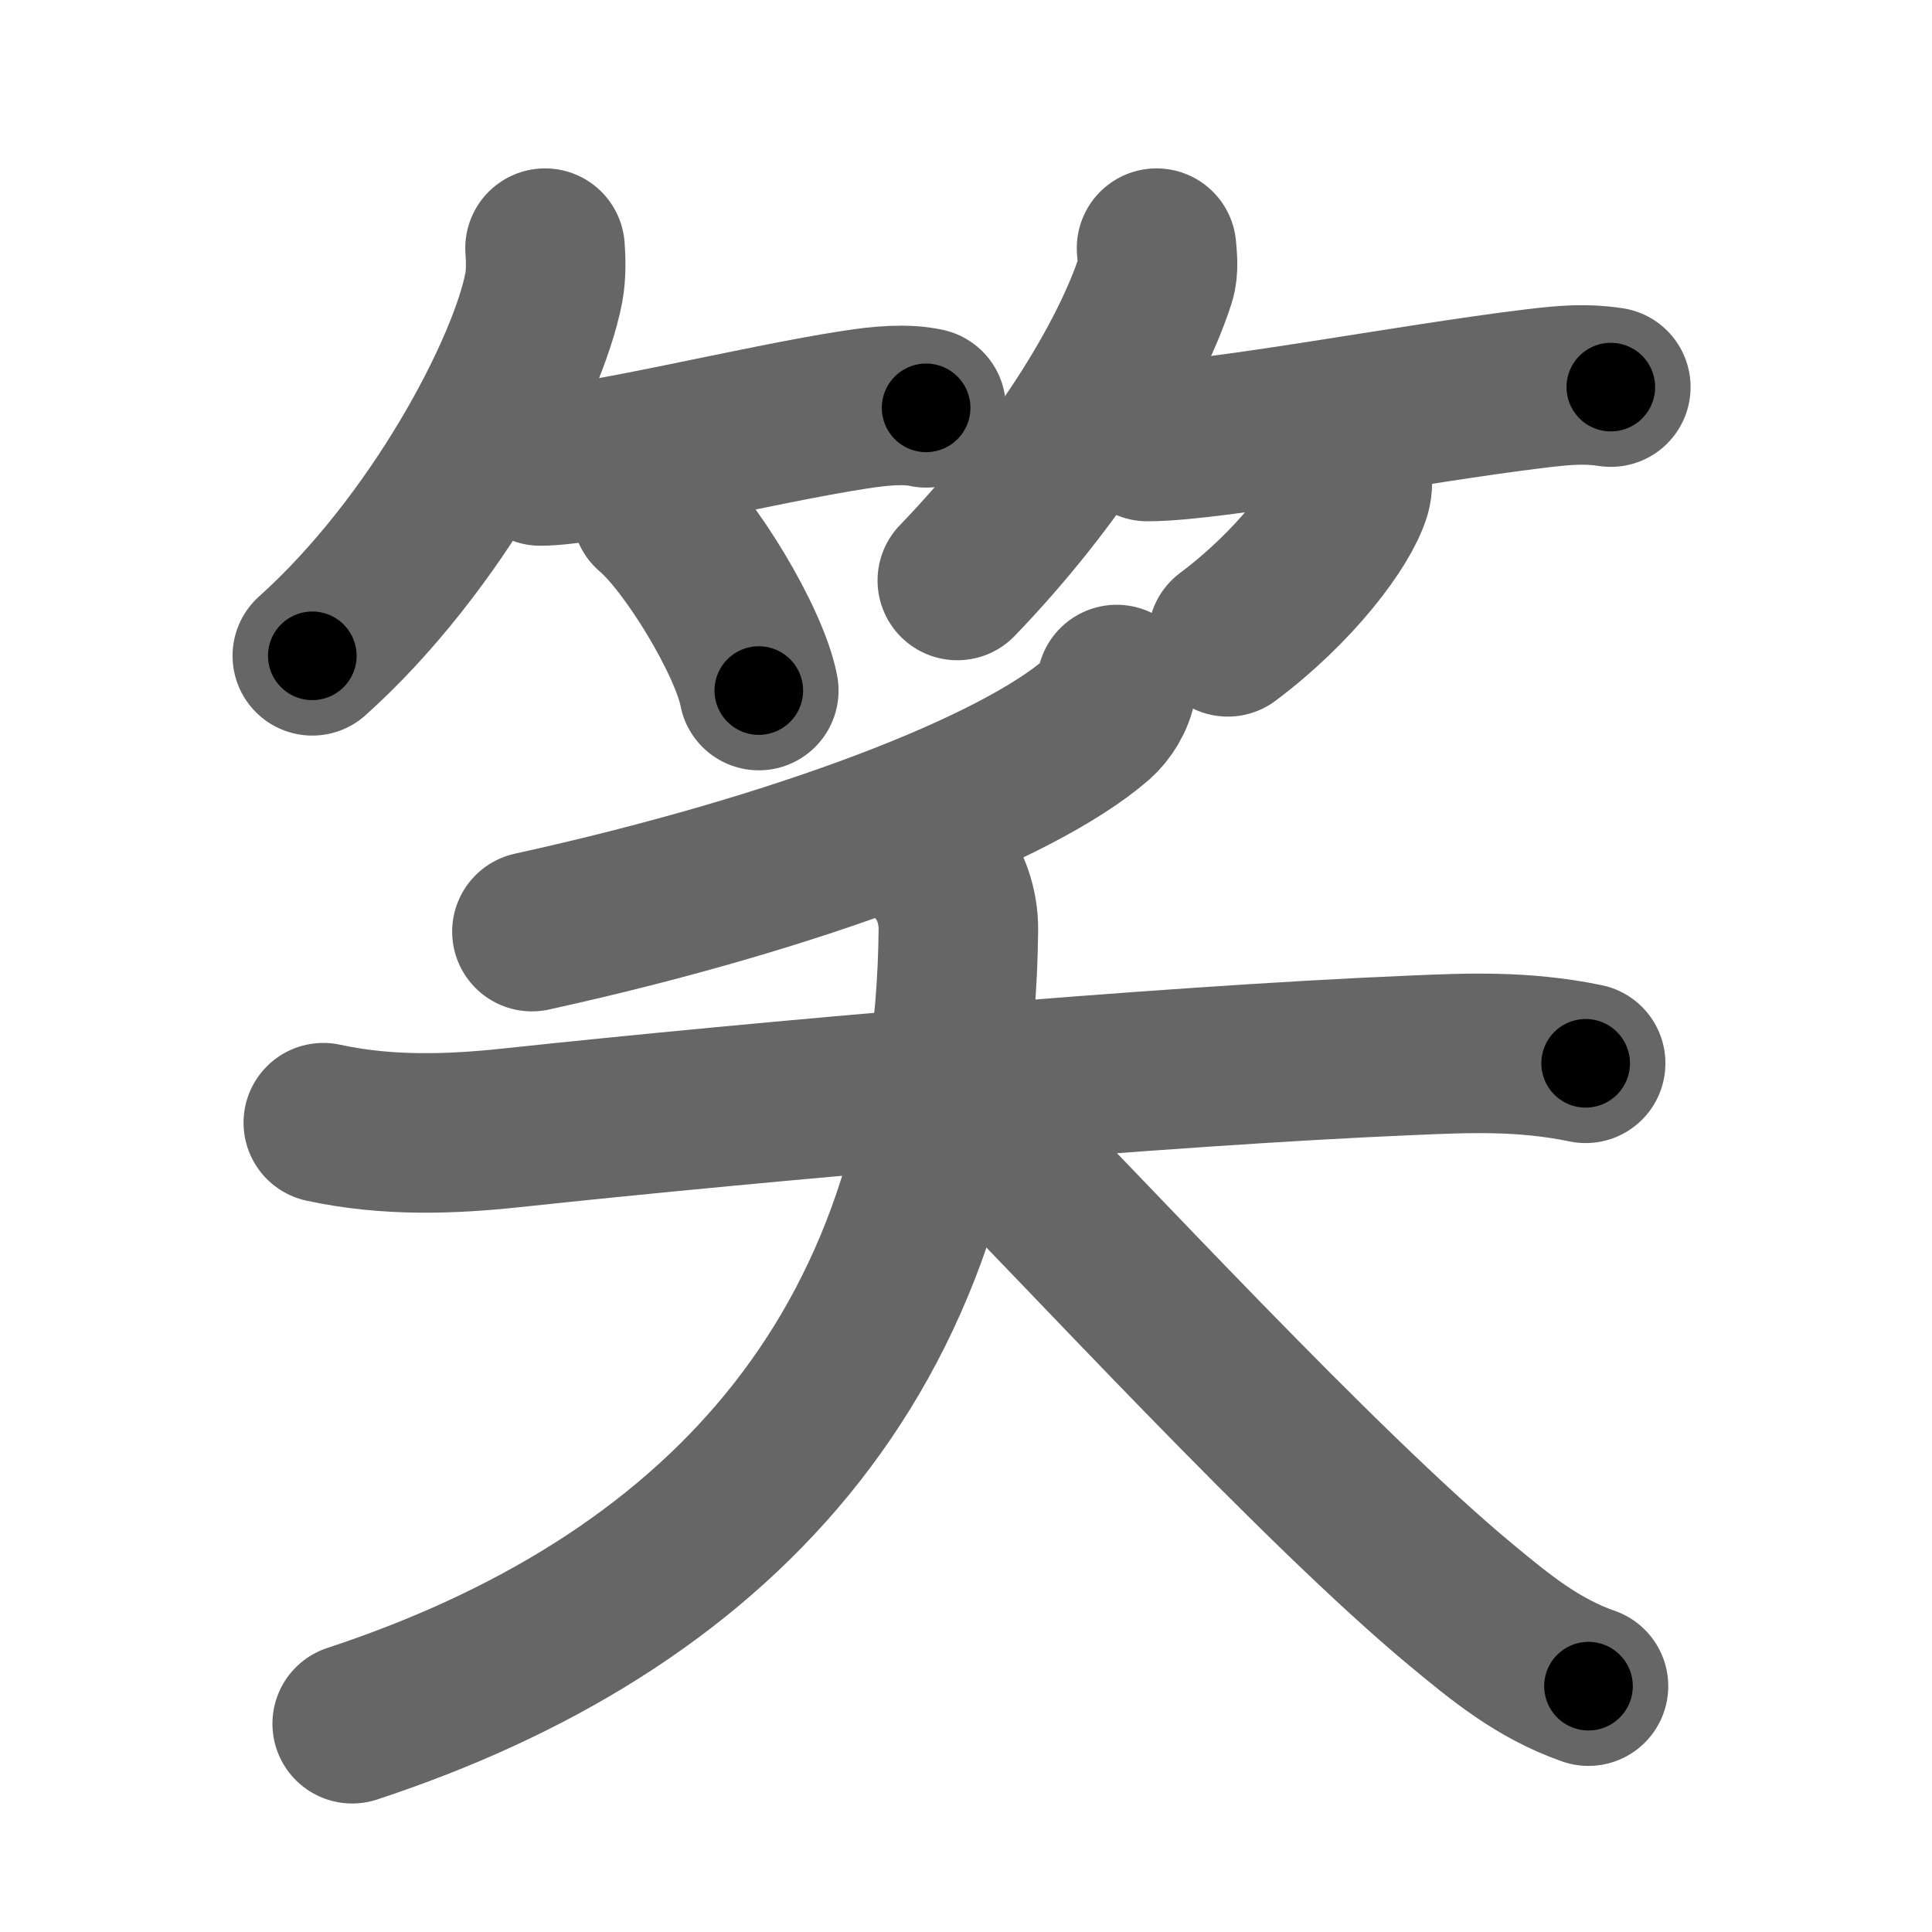 <svg xmlns="http://www.w3.org/2000/svg" width="109" height="109" viewBox="0 0 109 109" id="7b11"><g fill="none" stroke="#666" stroke-width="9" stroke-linecap="round" stroke-linejoin="round"><g><g><g><path d="M30.75,14c0.04,0.55,0.08,1.43-0.07,2.23C29.78,20.92,24.65,30.69,17.62,37" /><path d="M30.48,26.29c2.95,0,12.23-2.33,17.78-3.18c1.42-0.22,2.86-0.35,3.99-0.1" /><path d="M36.77,28.83c2.13,1.79,5.51,7.35,6.04,10.13" /></g><g><path d="M65.25,14c0.03,0.44,0.14,1.15-0.06,1.77c-1.5,4.64-5.67,11.27-11.18,16.98" /><path d="M64.73,24.91c3.8,0,14.86-2.14,21.91-2.99c1.72-0.21,2.86-0.29,4.24-0.08" /><path d="M76.27,26.75c0.03,0.26,0.06,0.67-0.05,1.04c-0.54,1.79-3.17,5.31-6.95,8.14" /></g></g><g><g><path d="M63,38.62c-0.12,0.75-0.6,1.51-1.13,1.98c-4.49,3.9-16.64,8.61-31.86,11.96" /></g><g><path d="M18.24,63.34c3.64,0.79,7.25,0.65,10.62,0.29c14.01-1.5,36.64-3.5,50.77-4.09c3.08-0.13,6.25-0.29,9.83,0.45" /><path d="M53.03,49.17c0.53,0.65,1.06,1.9,1.04,3.3C53.82,76.74,40,90.62,19.87,97.25" /><path d="M54.51,62.75c6.56,6.61,19.9,21.16,28,27.86c2.09,1.73,4.24,3.52,7.11,4.52" /></g></g></g></g><g fill="none" stroke="#000" stroke-width="5" stroke-linecap="round" stroke-linejoin="round"><g><g><g><path d="M30.75,14c0.04,0.55,0.08,1.43-0.07,2.23C29.78,20.92,24.65,30.69,17.62,37" stroke-dasharray="27.087" stroke-dashoffset="27.087"><animate attributeName="stroke-dashoffset" values="27.087;27.087;0" dur="0.271s" fill="freeze" begin="0s;7b11.click" /></path><path d="M30.48,26.29c2.95,0,12.23-2.33,17.78-3.18c1.42-0.22,2.86-0.35,3.99-0.1" stroke-dasharray="22.088" stroke-dashoffset="22.088"><animate attributeName="stroke-dashoffset" values="22.088" fill="freeze" begin="7b11.click" /><animate attributeName="stroke-dashoffset" values="22.088;22.088;0" keyTimes="0;0.551;1" dur="0.492s" fill="freeze" begin="0s;7b11.click" /></path><path d="M36.77,28.83c2.13,1.79,5.51,7.35,6.04,10.13" stroke-dasharray="11.925" stroke-dashoffset="11.925"><animate attributeName="stroke-dashoffset" values="11.925" fill="freeze" begin="7b11.click" /><animate attributeName="stroke-dashoffset" values="11.925;11.925;0" keyTimes="0;0.805;1" dur="0.611s" fill="freeze" begin="0s;7b11.click" /></path></g><g><path d="M65.25,14c0.03,0.44,0.14,1.15-0.06,1.77c-1.5,4.64-5.67,11.27-11.18,16.98" stroke-dasharray="22.263" stroke-dashoffset="22.263"><animate attributeName="stroke-dashoffset" values="22.263" fill="freeze" begin="7b11.click" /><animate attributeName="stroke-dashoffset" values="22.263;22.263;0" keyTimes="0;0.733;1" dur="0.834s" fill="freeze" begin="0s;7b11.click" /></path><path d="M64.73,24.91c3.8,0,14.86-2.14,21.91-2.99c1.72-0.21,2.86-0.29,4.24-0.08" stroke-dasharray="26.379" stroke-dashoffset="26.379"><animate attributeName="stroke-dashoffset" values="26.379" fill="freeze" begin="7b11.click" /><animate attributeName="stroke-dashoffset" values="26.379;26.379;0" keyTimes="0;0.76;1" dur="1.098s" fill="freeze" begin="0s;7b11.click" /></path><path d="M76.27,26.75c0.03,0.26,0.06,0.67-0.05,1.04c-0.54,1.79-3.17,5.31-6.95,8.14" stroke-dasharray="11.878" stroke-dashoffset="11.878"><animate attributeName="stroke-dashoffset" values="11.878" fill="freeze" begin="7b11.click" /><animate attributeName="stroke-dashoffset" values="11.878;11.878;0" keyTimes="0;0.902;1" dur="1.217s" fill="freeze" begin="0s;7b11.click" /></path></g></g><g><g><path d="M63,38.62c-0.12,0.75-0.6,1.51-1.13,1.98c-4.49,3.9-16.64,8.61-31.86,11.96" stroke-dasharray="36.587" stroke-dashoffset="36.587"><animate attributeName="stroke-dashoffset" values="36.587" fill="freeze" begin="7b11.click" /><animate attributeName="stroke-dashoffset" values="36.587;36.587;0" keyTimes="0;0.769;1" dur="1.583s" fill="freeze" begin="0s;7b11.click" /></path></g><g><path d="M18.24,63.34c3.64,0.79,7.25,0.65,10.62,0.29c14.01-1.5,36.64-3.5,50.77-4.09c3.08-0.13,6.25-0.29,9.83,0.45" stroke-dasharray="71.482" stroke-dashoffset="71.482"><animate attributeName="stroke-dashoffset" values="71.482" fill="freeze" begin="7b11.click" /><animate attributeName="stroke-dashoffset" values="71.482;71.482;0" keyTimes="0;0.747;1" dur="2.12s" fill="freeze" begin="0s;7b11.click" /></path><path d="M53.03,49.17c0.53,0.65,1.06,1.9,1.04,3.3C53.82,76.74,40,90.62,19.87,97.25" stroke-dasharray="64.285" stroke-dashoffset="64.285"><animate attributeName="stroke-dashoffset" values="64.285" fill="freeze" begin="7b11.click" /><animate attributeName="stroke-dashoffset" values="64.285;64.285;0" keyTimes="0;0.814;1" dur="2.603s" fill="freeze" begin="0s;7b11.click" /></path><path d="M54.51,62.75c6.56,6.61,19.9,21.16,28,27.86c2.09,1.73,4.24,3.52,7.11,4.52" stroke-dasharray="47.991" stroke-dashoffset="47.991"><animate attributeName="stroke-dashoffset" values="47.991" fill="freeze" begin="7b11.click" /><animate attributeName="stroke-dashoffset" values="47.991;47.991;0" keyTimes="0;0.844;1" dur="3.083s" fill="freeze" begin="0s;7b11.click" /></path></g></g></g></g></svg>